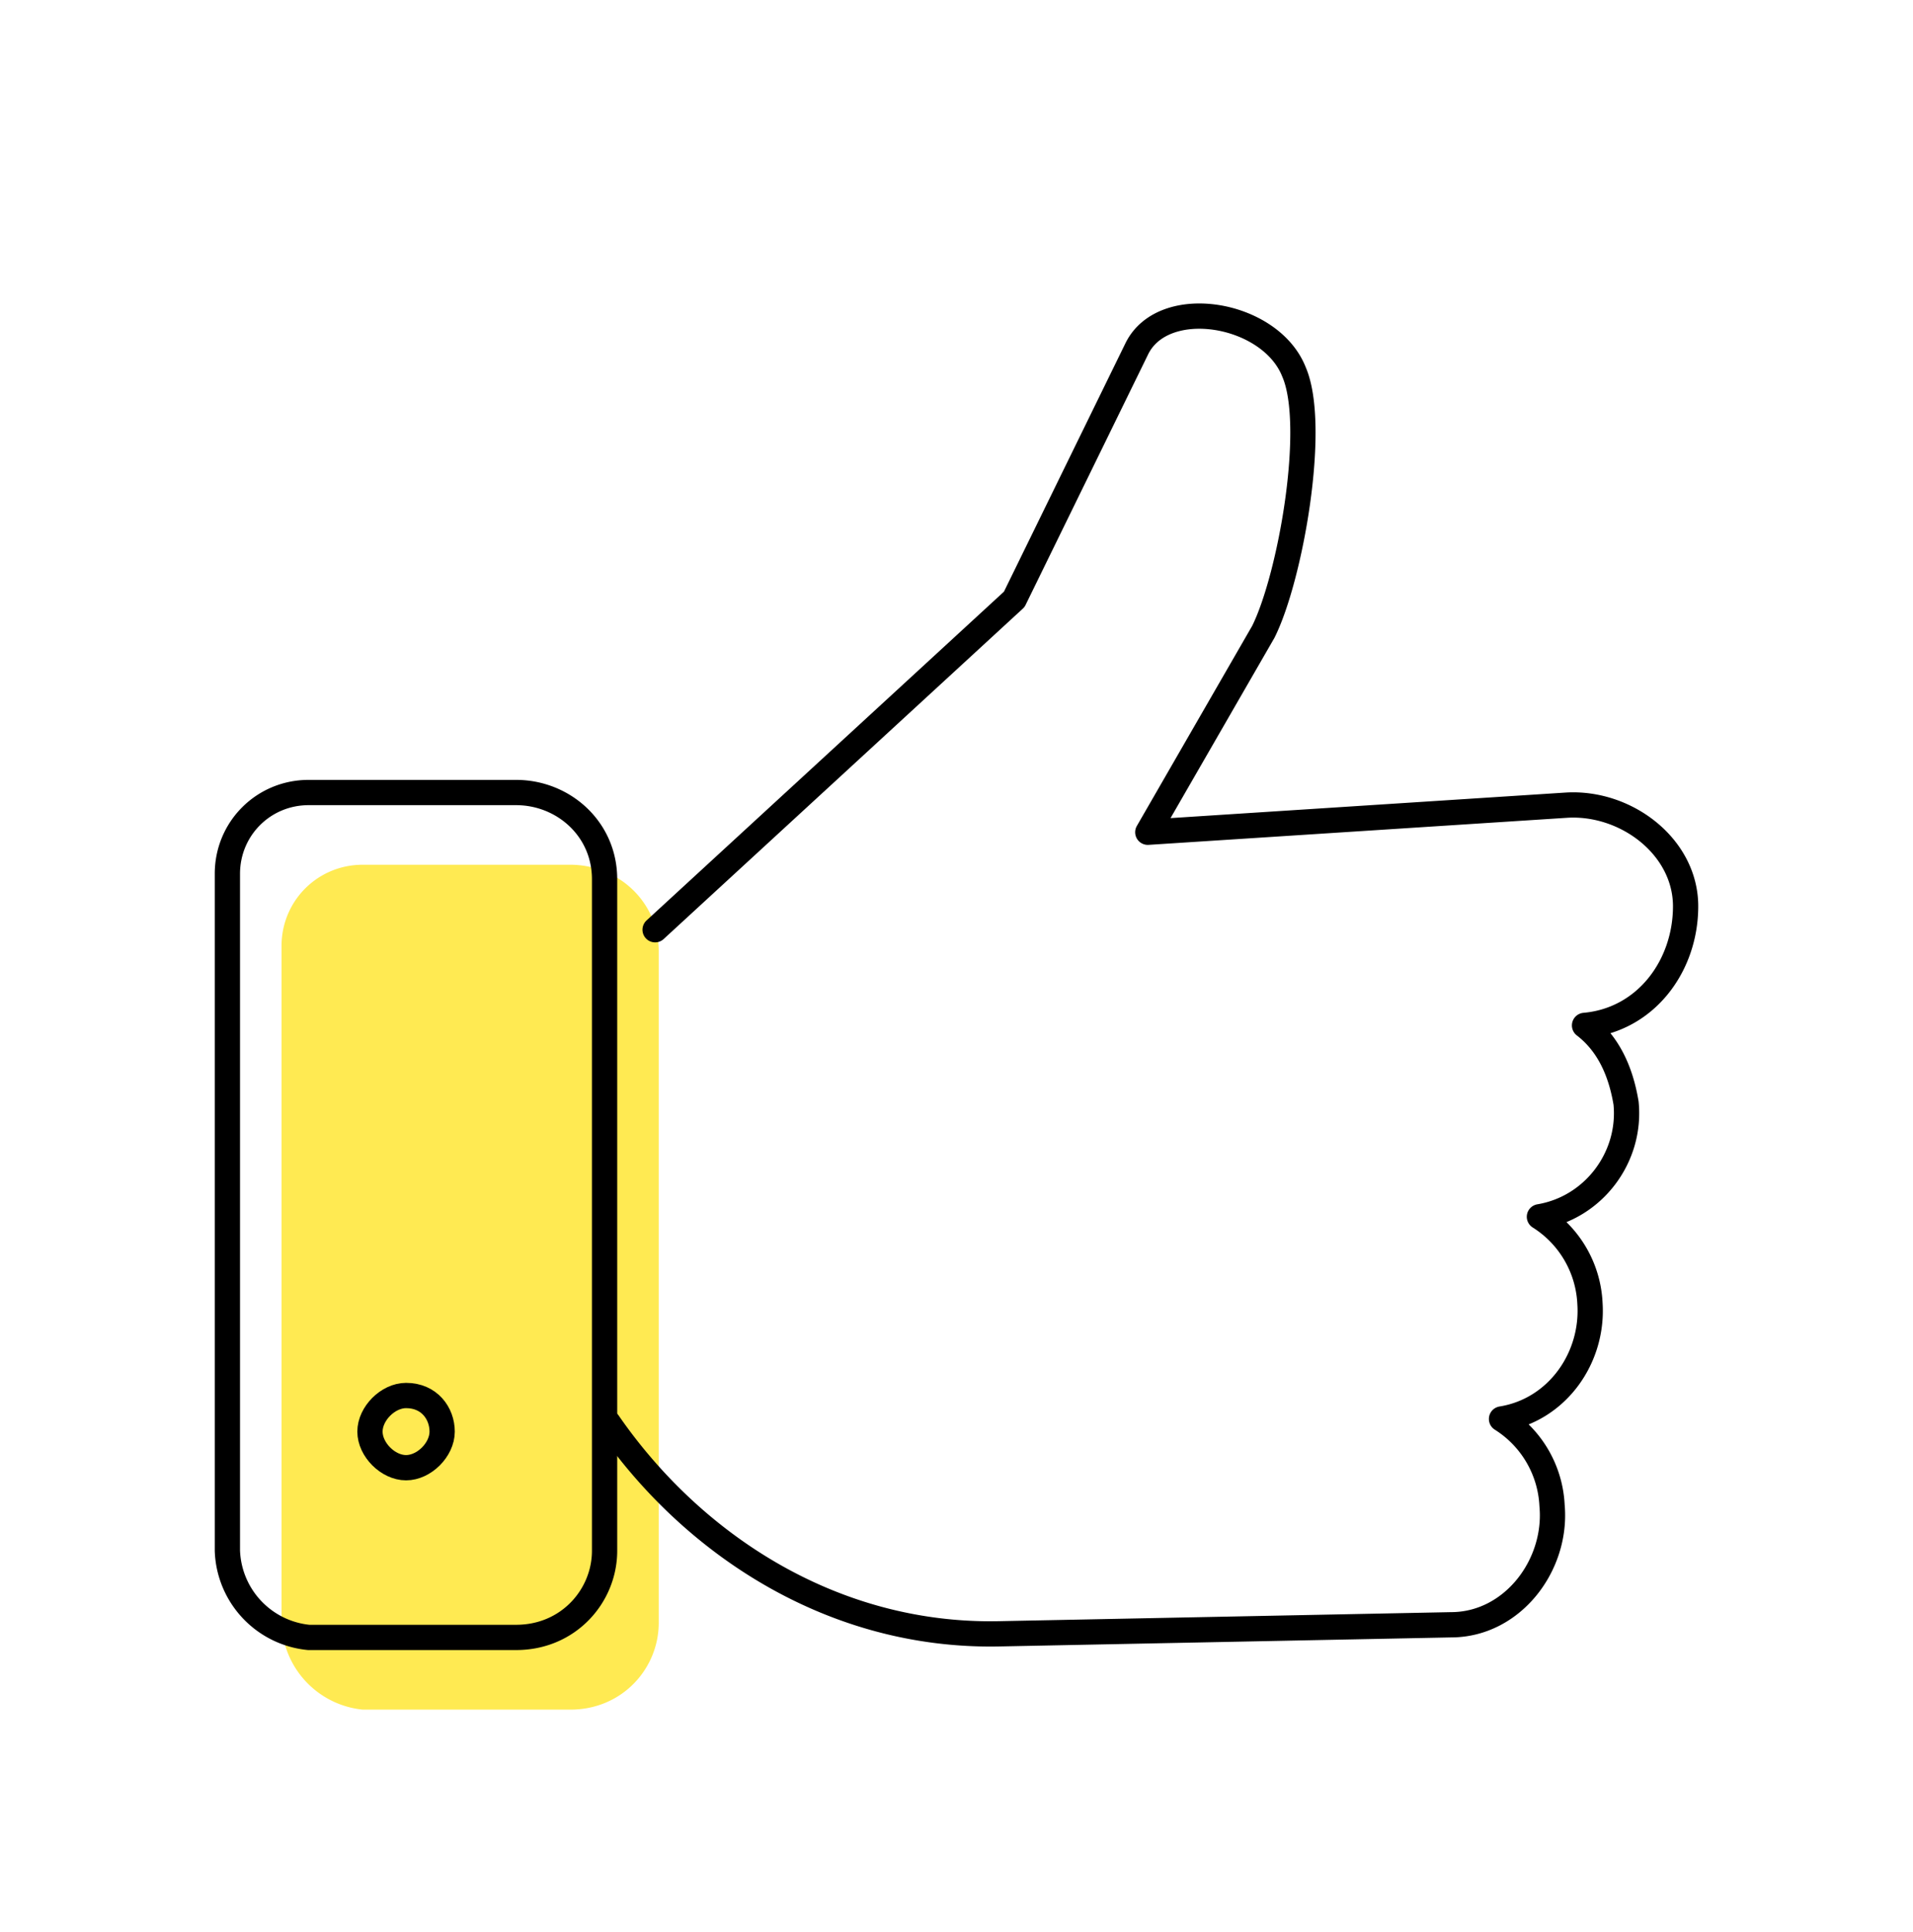 <svg width="106" height="107" fill="none" xmlns="http://www.w3.org/2000/svg"><path d="M20.1 47.9h11.5c2.6 0 4.9 2 4.9 4.8v37.2c0 2.5-2 4.8-4.9 4.8H20.1a5 5 0 0 1-4.5-4.8V52.4c0-2.5 2-4.5 4.5-4.5Z" fill="#FFEA52"/><path d="M17.1 43.9h11.5c2.6 0 4.9 2 4.9 4.8v37.2c0 2.5-2 4.8-4.9 4.8H17.1a5 5 0 0 1-4.5-4.8V48.4c0-2.5 2-4.5 4.5-4.5Z" stroke="#000" stroke-width="1.4" stroke-miterlimit="22.9"/><path d="M22.5 77.3c1.3 0 2 1 2 2s-1 2-2 2-2-1-2-2 1-2 2-2Z" stroke="#000" stroke-width="1.4" stroke-miterlimit="22.9"/><path d="m36.3 51.5 19.9-18.3L63 19.3c1.5-3 7.4-2 8.7 1.3C73 23.6 71.5 32 70 35l-6.4 11.1 23.2-1.5c3.3-.2 6.6 2.3 6.6 5.6s-2.2 6.3-5.6 6.6c1.3 1 2 2.5 2.3 4.3.3 3-1.8 5.8-4.8 6.3a6 6 0 0 1 2.8 4.8c.2 3-1.8 5.9-4.9 6.4a6 6 0 0 1 2.8 4.8c.3 3.3-2.2 6.6-5.6 6.6l-25 .5c-9.2.2-17-4.9-21.7-11.7" stroke="#000" stroke-width="1.4" stroke-miterlimit="22.9" stroke-linecap="round" stroke-linejoin="round"/></svg>